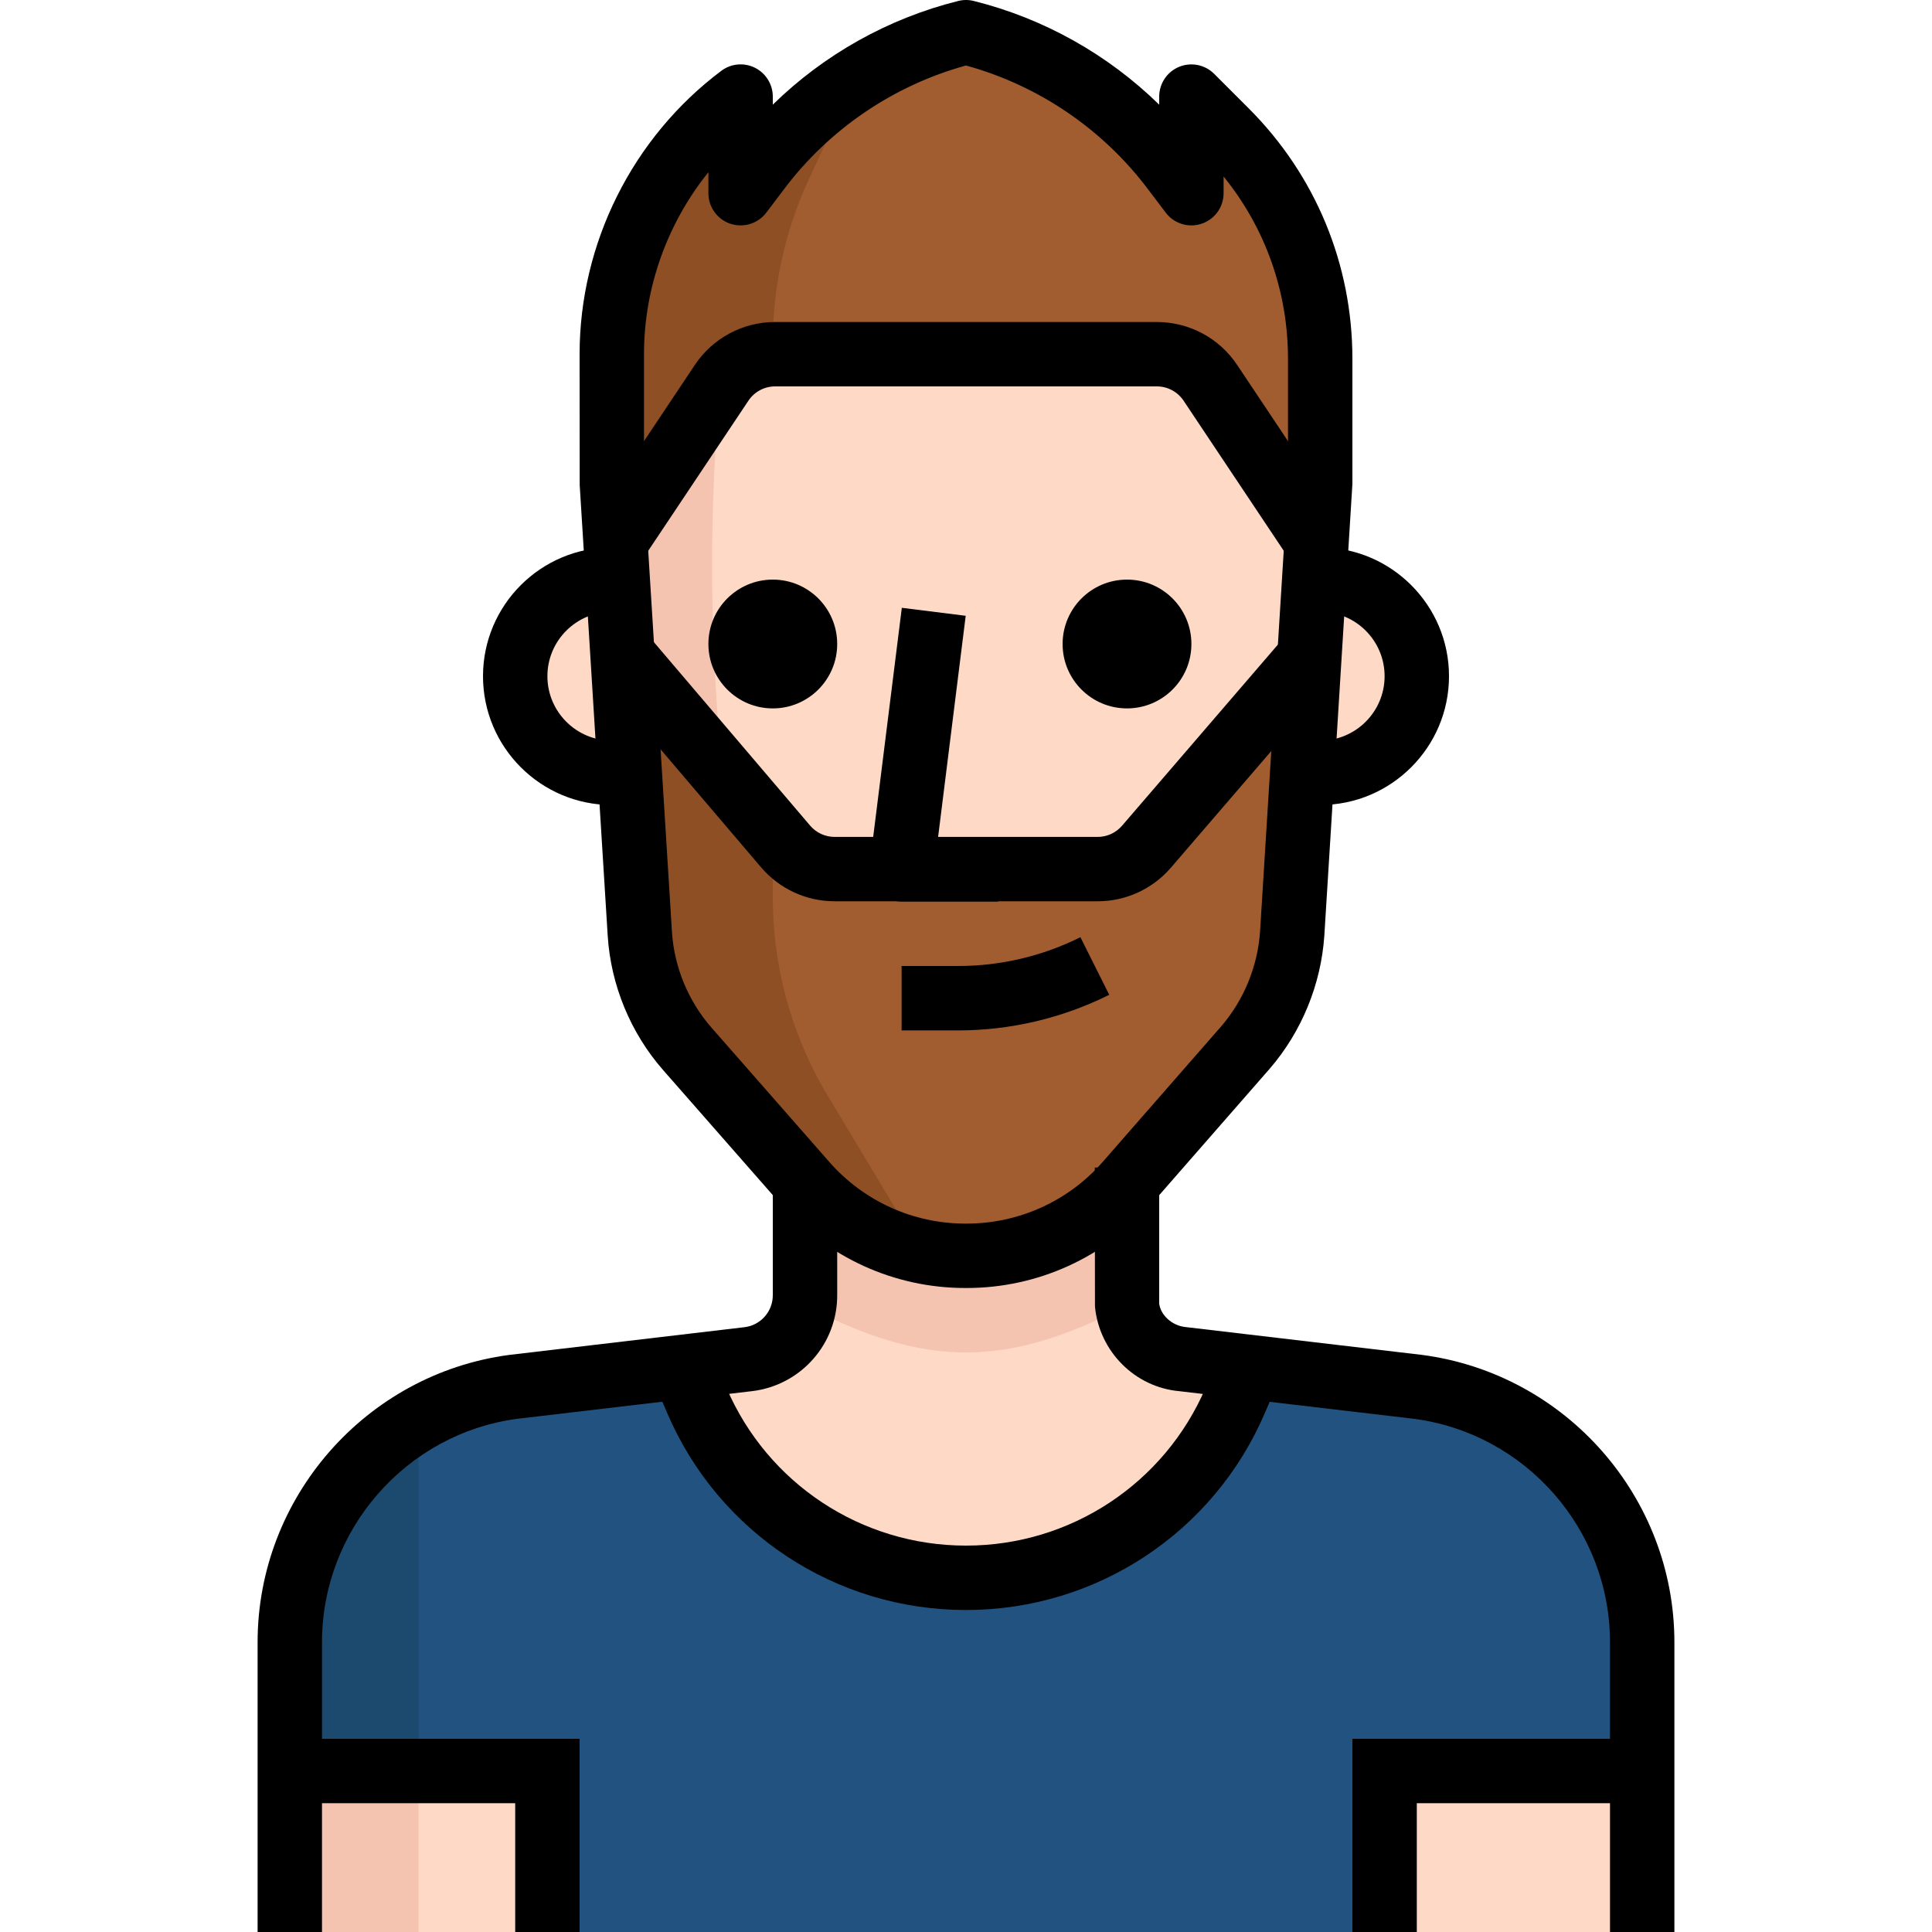<?xml version="1.0" encoding="iso-8859-1"?>
<!-- Generator: Adobe Illustrator 19.0.0, SVG Export Plug-In . SVG Version: 6.00 Build 0)  -->
<svg version="1.1" id="Capa_1" xmlns="http://www.w3.org/2000/svg" x="0px"
     y="0px"
     viewBox="0 0 512 512" style="enable-background:new 0 0 512 512;" xml:space="preserve">
<path style="fill:#FEDAC6;" d="M256,418.133c31.044,0.017,59.11-18.483,71.339-47.019l3.84-8.533l-17.493-2.048
	c-8.619-1.041-15.078-8.388-15.019-17.067V307.2h-85.333v36.011c0.06,8.678-6.4,16.026-15.019,17.067l-17.067,2.048l3.84,8.533
	C197.18,399.36,225.05,417.937,256,418.133z"/>
    <path style="fill:#215280;" d="M375.979,367.531l-44.8-5.291l-3.84,8.533c-16.939,39.398-62.609,57.609-102.007,40.67
	c-18.261-7.851-32.811-22.409-40.67-40.67l-3.84-8.533l-44.8,5.291C102.118,372.062,76.8,400.99,76.8,435.2V512h358.4v-76.8
	C435.2,400.99,409.89,372.062,375.979,367.531z"/>
    <path style="fill:#1C496E;" d="M76.8,435.2V512h34.133V376.149C89.83,388.335,76.826,410.837,76.8,435.2z"/>
    <rect x="76.8" y="469.333" style="fill:#FEDAC6;" width="68.267" height="42.667"/>
    <g>
	<rect x="76.8" y="469.333" style="fill:#F5C4B0;" width="34.133" height="42.667"/>
        <path style="fill:#F5C4B0;"
              d="M298.667,345.941V307.2h-85.333v38.741C245.333,362.581,266.667,362.581,298.667,345.941z"/>
</g>
    <g>
	<rect x="366.933" y="469.333" style="fill:#FEDAC6;" width="68.267" height="42.667"/>
        <path style="fill:#FEDAC6;" d="M349.867,153.6h-8.533v51.2h8.533c14.14,0,25.6-11.46,25.6-25.6
		C375.467,165.06,364.006,153.6,349.867,153.6z"/>
        <path style="fill:#FEDAC6;" d="M136.533,179.2c0,14.14,11.46,25.6,25.6,25.6h8.533v-51.2h-8.533
		C147.994,153.6,136.533,165.06,136.533,179.2z"/>
        <path style="fill:#FEDAC6;" d="M349.867,145.067l-29.099-43.605c-3.157-4.736-8.474-7.586-14.165-7.595H205.397
		c-5.692,0.009-11.008,2.859-14.165,7.595l-29.099,43.605l7.424,102.4c0.717,11.298,5.154,22.042,12.629,30.549l31.147,35.499
		C224.094,325.82,239.659,332.86,256,332.8l0,0c16.341,0.06,31.906-6.98,42.667-19.285l31.403-35.925
		c7.27-8.439,11.605-19.012,12.373-30.123L349.867,145.067z"/>
</g>
    <path style="fill:#F5C4B0;" d="M190.805,102.4l-28.672,42.667l7.424,102.4c0.717,11.298,5.154,22.042,12.629,30.549l31.147,35.499
	c3.021,3.217,6.4,6.076,10.069,8.533C185.941,244.736,186.283,154.027,190.805,102.4z"/>
    <path style="fill:#A15D30;" d="M324.864,34.731l-9.131-9.131v25.6l-4.523-5.973C297.583,27.008,278.084,14.046,256,8.533
	c-22.076,5.513-41.583,18.466-55.211,36.693l-4.523,5.973V25.6c-21.487,16.119-34.133,41.404-34.133,68.267v51.2l29.099-43.605
	c3.157-4.736,8.474-7.586,14.165-7.595h101.205c5.692,0.009,11.008,2.859,14.165,7.595l29.099,43.605V95.061
	C349.867,72.431,340.873,50.731,324.864,34.731z"/>
    <path style="fill:#8F4F24;" d="M214.187,47.872l12.288-26.453c-9.899,6.332-18.569,14.396-25.6,23.808l-4.608,5.973V25.6
	c-21.487,16.119-34.133,41.404-34.133,68.267v51.2l29.099-43.605c3.038-4.565,8.09-7.39,13.568-7.595v-3.157
	C204.826,75.921,208.026,61.312,214.187,47.872z"/>
    <path style="fill:#A15D30;" d="M303.787,224.512c-3.243,3.738-7.936,5.888-12.885,5.888h-69.717c-4.992,0-9.728-2.185-12.971-5.973
	l-44.288-54.272l5.632,76.8c0.717,11.298,5.154,22.042,12.629,30.549l31.147,36.011c20.446,23.561,56.124,26.086,79.693,5.641
	c2.014-1.749,3.9-3.635,5.641-5.641l31.403-35.925c7.27-8.439,11.605-19.012,12.373-30.123l5.632-76.8L303.787,224.512z"/>
    <path style="fill:#8F4F24;" d="M204.8,236.629V220.16l-40.875-50.005l5.632,76.8c0.717,11.298,5.154,22.042,12.629,30.549
	l31.147,36.011c8.03,9.156,18.807,15.471,30.72,18.005l-25.6-42.667C209.314,272.981,204.595,254.95,204.8,236.629z"/>
    <path d="M349.867,213.333h-8.533v-17.067h8.533c9.412,0,17.067-7.654,17.067-17.067s-7.654-17.067-17.067-17.067h-8.533v-17.067
	h8.533c18.825,0,34.133,15.309,34.133,34.133S368.691,213.333,349.867,213.333z"/>
    <path d="M170.667,213.333h-8.533c-18.825,0-34.133-15.309-34.133-34.133s15.309-34.133,34.133-34.133h8.533v17.067h-8.533
	c-9.412,0-17.067,7.654-17.067,17.067s7.654,17.067,17.067,17.067h8.533V213.333z"/>
    <circle cx="204.8" cy="170.667" r="17.067"/>
    <circle cx="298.667" cy="170.667" r="17.067"/>
    <path d="M290.91,238.848h-69.726c-7.492,0-14.583-3.268-19.456-8.96l-43.614-51.209l12.988-11.068l43.605,51.2
	c1.613,1.886,3.977,2.978,6.477,2.978h69.717c2.466,0,4.813-1.075,6.434-2.944l42.65-49.562l12.937,11.136l-42.667,49.579
	C305.382,235.622,298.334,238.848,290.91,238.848z"/>
    <path d="M254.003,273.067c-0.017,0-0.043,0-0.06,0h-15.01V256h15.019c0.017,0,0.034,0,0.043,0c11.162,0,22.34-2.637,32.324-7.637
	l7.637,15.266C281.609,269.807,267.793,273.067,254.003,273.067z"/>
    <path d="M264.533,238.933h-25.6c-2.449,0-4.779-1.05-6.4-2.884s-2.372-4.275-2.074-6.707l8.533-68.267l16.93,2.116l-7.322,58.675
	h15.932V238.933z"/>
    <path d="M342.767,149.803l-29.099-43.605c-1.587-2.372-4.233-3.797-7.083-3.797H205.397c-2.833,0-5.487,1.425-7.066,3.797
	l-29.107,43.605l-14.191-9.472l29.099-43.605c4.745-7.108,12.681-11.375,21.239-11.392h101.231
	c8.576,0.017,16.529,4.275,21.265,11.392l29.099,43.597L342.767,149.803z"/>
    <path d="M256.205,341.333c-0.154,0-0.316,0-0.461,0c-18.679,0-36.489-8.081-48.828-22.204l-31.13-35.49
	c-8.67-9.865-13.901-22.528-14.737-35.635l-7.424-119.475L153.6,93.867c0-29.389,14.037-57.455,37.547-75.093
	c2.577-1.946,6.033-2.261,8.934-0.811c2.893,1.451,4.719,4.403,4.719,7.637v2.133c13.568-13.278,30.566-22.844,49.135-27.477
	c1.357-0.341,2.773-0.341,4.13,0c18.569,4.634,35.558,14.199,49.135,27.486V25.6c0-3.447,2.074-6.562,5.265-7.885
	c3.191-1.314,6.861-0.589,9.301,1.852l9.131,9.131c17.732,17.724,27.494,41.293,27.503,66.364V128c0,0.179-0.009,0.358-0.017,0.529
	l-7.424,119.467c-0.887,12.919-6.007,25.387-14.421,35.166l-31.445,35.977C292.753,333.252,274.944,341.333,256.205,341.333z
	 M255.974,324.267c0.051,0,0.111,0,0.171,0c13.875,0,26.999-5.956,36.096-16.367l31.403-35.925
	c5.982-6.946,9.651-15.881,10.283-25.097l7.407-119.142V95.061c-0.009-17.783-6.016-34.654-17.067-48.273V51.2
	c0,3.669-2.338,6.921-5.82,8.09c-3.465,1.169-7.305-0.009-9.515-2.935l-4.523-5.973C292.395,34.313,275.277,22.656,256,17.357
	c-19.268,5.299-36.386,16.947-48.375,32.981l-4.548,6.016c-2.21,2.918-6.059,4.087-9.523,2.944c-3.473-1.169-5.82-4.429-5.82-8.098
	v-5.564c-10.889,13.534-17.067,30.592-17.067,48.23V128l7.407,118.938c0.589,9.353,4.335,18.398,10.522,25.446l31.147,35.507
	c9.114,10.419,22.246,16.375,36.062,16.375C255.855,324.267,255.915,324.267,255.974,324.267z"/>
    <path d="M85.333,512H68.267v-76.8c0-38.315,28.638-71.04,66.628-76.126l62.421-7.356c4.284-0.521,7.518-4.181,7.484-8.533v-27.452
	h17.067v27.392c0.094,12.971-9.591,23.979-22.528,25.54l-62.319,7.339c-29.414,3.942-51.686,29.389-51.686,59.196V512z"/>
    <path d="M443.733,512h-17.067v-76.8c-0.009-29.875-22.349-55.322-51.968-59.204l-62.182-7.322
	c-11.708-1.041-21.197-10.487-22.34-22.426l-0.043-36.83H307.2v36.019c0.316,2.953,3.311,5.922,7.074,6.255l62.532,7.364
	c38.195,5.001,66.918,37.726,66.927,76.143V512z"/>
    <path d="M256.043,426.667c-0.034,0-0.068,0-0.094,0c-34.492,0-65.545-20.48-79.13-52.19l-5.461-12.706l15.684-6.733l5.461,12.715
	c10.897,25.421,35.806,41.847,63.454,41.847c0.026,0,0.051,0,0.077,0c27.657,0,52.565-16.427,63.471-41.847l5.461-12.715
	l15.684,6.733l-5.461,12.715C321.596,406.187,290.526,426.667,256.043,426.667z"/>
    <rect x="136.533" y="460.8" width="17.067" height="51.2"/>
    <rect x="76.8" y="460.8" width="68.267" height="17.067"/>
    <rect x="358.4" y="460.8" width="17.067" height="51.2"/>
    <rect x="366.933" y="460.8" width="68.267" height="17.067"/>
    <g>
</g>
    <g>
</g>
    <g>
</g>
    <g>
</g>
    <g>
</g>
    <g>
</g>
    <g>
</g>
    <g>
</g>
    <g>
</g>
    <g>
</g>
    <g>
</g>
    <g>
</g>
    <g>
</g>
    <g>
</g>
    <g>
</g>
</svg>
